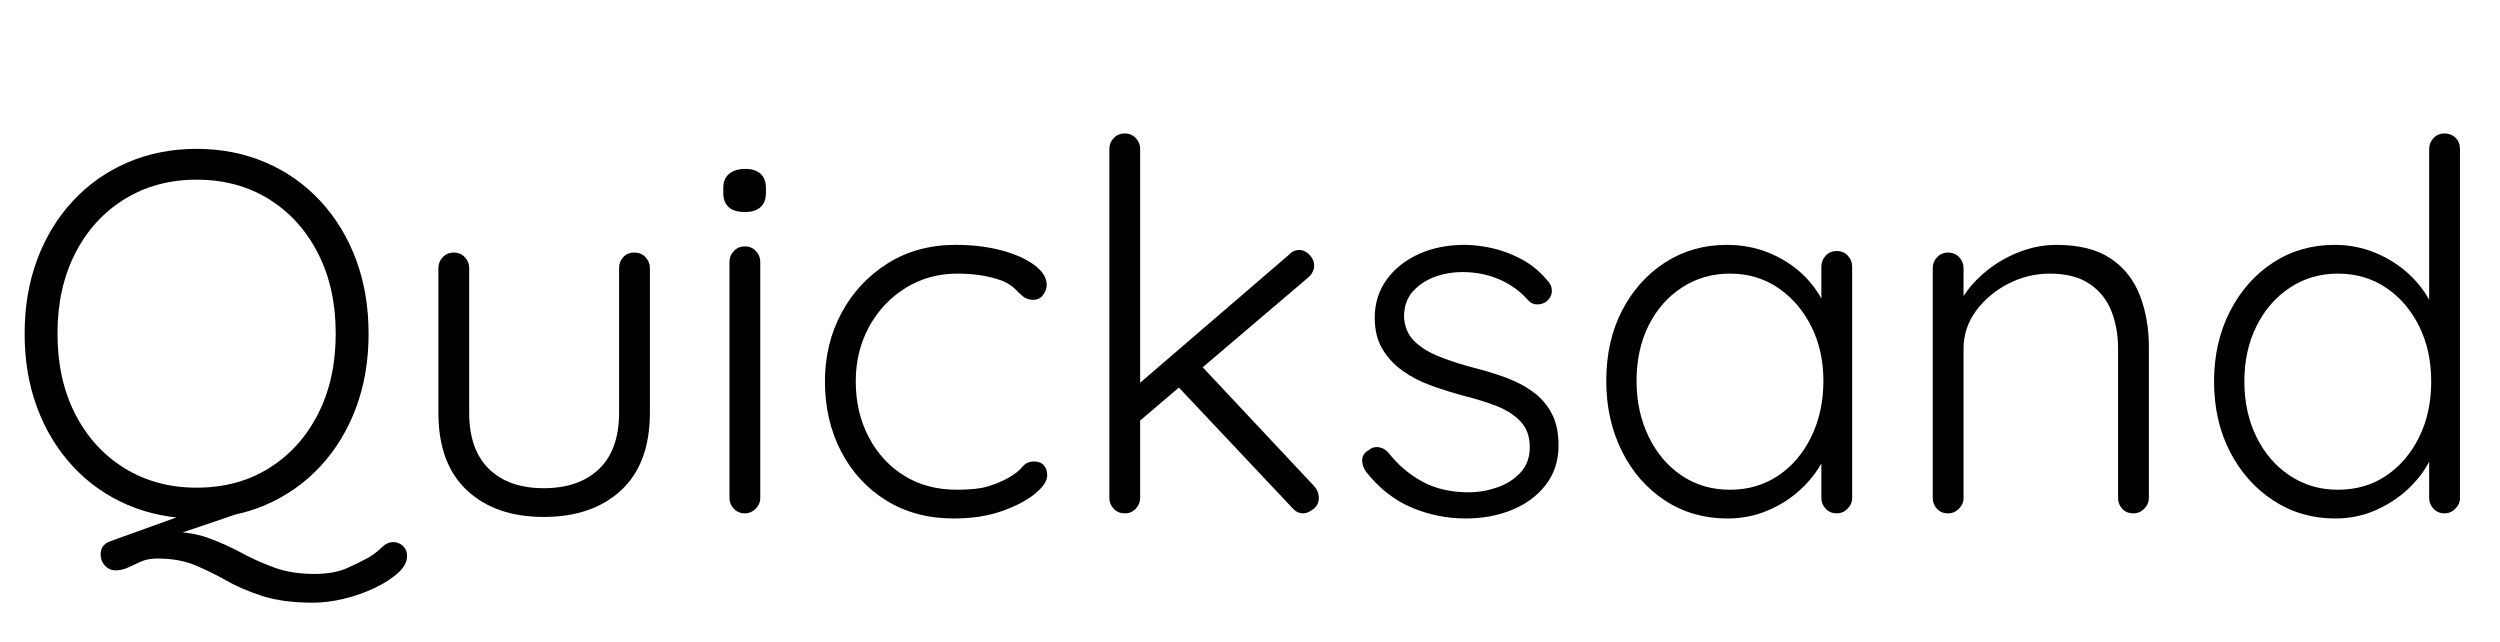 <svg width="68.18" height="17.5" viewBox="0 0 68.18 17.5" xmlns="http://www.w3.org/2000/svg"><path transform="translate(0 14) scale(.014 -.014)" d="m766-56q11 0 19-7.5t8-19.5q0-17-17.5-33t-46-29.5-60-21-59.5-7.5q-59 0-99 13t-70 30-61 30-74 13q-18 0-31.5-6t-25-11.5-24.5-5.5q-12 0-20.5 9t-8.5 22q0 18 17 25l172 62 92-3-159-54 13 14q42 0 75-12t63.5-28.5 64.5-29 78-12.5q39 0 64.5 11.5t41.5 20.5q15 9 25.5 19.5t22.5 10.5zm-48 406q0-79-24.5-144.5t-69.5-114-106.5-75-134.5-26.5-134.5 26.5-106.5 75-69.5 114-24.5 144.5 24.5 144.5 69.5 114 106.5 75 134.5 26.5 134.5-26.5 106.5-75 69.5-114 24.5-144.5zm-64 0q0 89-34.5 156.5t-95.5 105.5-141 38q-79 0-140.5-38t-96-105.5-34.5-156.5 34.5-156.5 96-105.5 140.5-38q80 0 141 38t95.5 105.5 34.5 156.5z"/><path transform="translate(10.85 14) scale(.014 -.014)" d="m461 508q13 0 21.5-9t8.5-21v-282q0-99-56-151t-151-52q-94 0-149.5 52t-55.5 151v282q0 12 8.5 21t21.5 9 21.5-9 8.5-21v-282q0-72 38.5-109.5t106.5-37.5q69 0 108 37.5t39 109.5v282q0 12 8 21t22 9z"/><path transform="translate(18.816 14) scale(.014 -.014)" d="m137 30q0-12-9-21t-21-9q-13 0-21.5 9t-8.5 21v460q0 12 8.5 21t21.5 9 21.5-9 8.5-21zm-30 557q-21 0-31.5 9.5t-10.5 27.5v10q0 18 11.5 27.5t31.5 9.5q19 0 29.5-9.5t10.5-27.5v-10q0-18-10.5-27.5t-30.5-9.5z"/><path transform="translate(21.812 14) scale(.014 -.014)" d="m304 523q48 0 88-10.5t64.5-28.5 24.5-39q0-10-7-19.5t-19-9.5-19.5 6-15 14-21.5 15q-13 6-37 11t-55 5q-56 0-101-28t-71-75.5-26-106.5q0-60 25-108t69-75.5 103-27.5q40 0 62 7t38 16q19 11 27.5 21.5t22.5 10.5q13 0 19.5-7.5t6.5-19.5q0-16-23.5-35.5t-64.5-34-94-14.5q-75 0-131.5 35t-88 95.5-31.5 136.5q0 73 32 133t89.5 96.5 133.5 36.5z"/><path transform="translate(29.064 14) scale(.014 -.014)" d="m115 0q-13 0-21.5 9t-8.5 21v680q0 12 8.5 21t21.5 9 21.5-9 8.5-21v-680q0-12-8.5-21t-21.5-9zm340 513q11 0 20-9.5t9-20.5q0-13-11-23l-336-286-3 71 300 258q9 10 21 10zm8-513q-13 0-22 11l-228 242 45 41 226-241q9-10 9-23 0-14-11-22t-19-8z"/><path transform="translate(36.554 14) scale(.014 -.014)" d="m50 81q-8 12-7.5 23.5t12.5 18.5q8 7 18.5 6t19.5-10q27-35 65.5-56.5t91.5-21.5q28 0 55.5 9.5t45.5 29 18 49.5q0 31-18 50t-46.5 30-60.5 19q-34 9-66 20.5t-56.5 29-39.5 42.5-15 61q0 42 23 74t62.5 50 89.5 18q25 0 54-6.5t57-21.5 50-41q9-9 9-20.5t-10-20.5q-8-6-18.5-6t-17.5 8q-24 27-57 41t-71 14q-29 0-54.5-9.5t-42.5-28.5-17-50q2-29 20.5-47t49-30 68.5-22q32-8 61.5-19t52-27.5 36-41.5 13.5-63q0-44-24.5-76t-65.5-49-91-17q-54 0-104.5 21t-89.5 70z"/><path transform="translate(43.12 14) scale(.014 -.014)" d="m498 511q13 0 21.5-9t8.5-22v-450q0-12-9-21t-21-9q-13 0-21.5 9t-8.5 21v119l17 8q0-28-15.5-57t-42.5-54-63.5-40.5-78.5-15.5q-68 0-121.5 35t-84 96-30.5 137q0 78 31 137.5t84 93.5 120 34q43 0 80.5-15t65.5-41 43.5-59.5 15.5-69.5l-21 15v127q0 13 8.5 22t21.5 9zm-208-465q53 0 94 27.5t64.5 76 23.5 108.5q0 59-23.5 106t-64.5 75-94 28q-52 0-93.5-27t-65-74-23.5-108q0-60 23.5-108.5t64.5-76 94-27.5z"/><path transform="translate(51.604 14) scale(.014 -.014)" d="m320 523q66 0 105.5-26.5t57-72 17.5-100.5v-294q0-12-9-21t-21-9q-14 0-22 9t-8 21v291q0 40-13 73t-42.5 53-77.5 20q-43 0-81.5-20t-62.5-53-24-73v-291q0-12-9-21t-21-9q-14 0-22 9t-8 21v448q0 12 8.5 21t21.5 9 21.5-9 8.5-21v-84l-23-36q2 32 20.5 61.5t47.5 53 64.5 37 71.5 13.5z"/><path transform="translate(59.696 14) scale(.014 -.014)" d="m498 740q13 0 21.5-8.5t8.5-21.5v-680q0-12-9-21t-21-9q-13 0-21.5 9t-8.5 21v119l17 14q0-28-15-58.5t-42.5-56.5-64-42-78.5-16q-67 0-120.5 35t-84.5 95-31 137q0 76 31 136.5t84 95 120 34.5q41 0 78-15t65.5-41 45-59.5 16.5-69.5l-21 15v357q0 12 8.5 21t21.5 9zm-208-694q54 0 94.5 27.5t64 75 23.5 108.5q0 60-23.5 107.5t-64.5 75-94 27.5q-52 0-93.5-27.5t-65-75-23.5-107.5 23.5-108 65-75.5 93.5-27.5z"/></svg>
